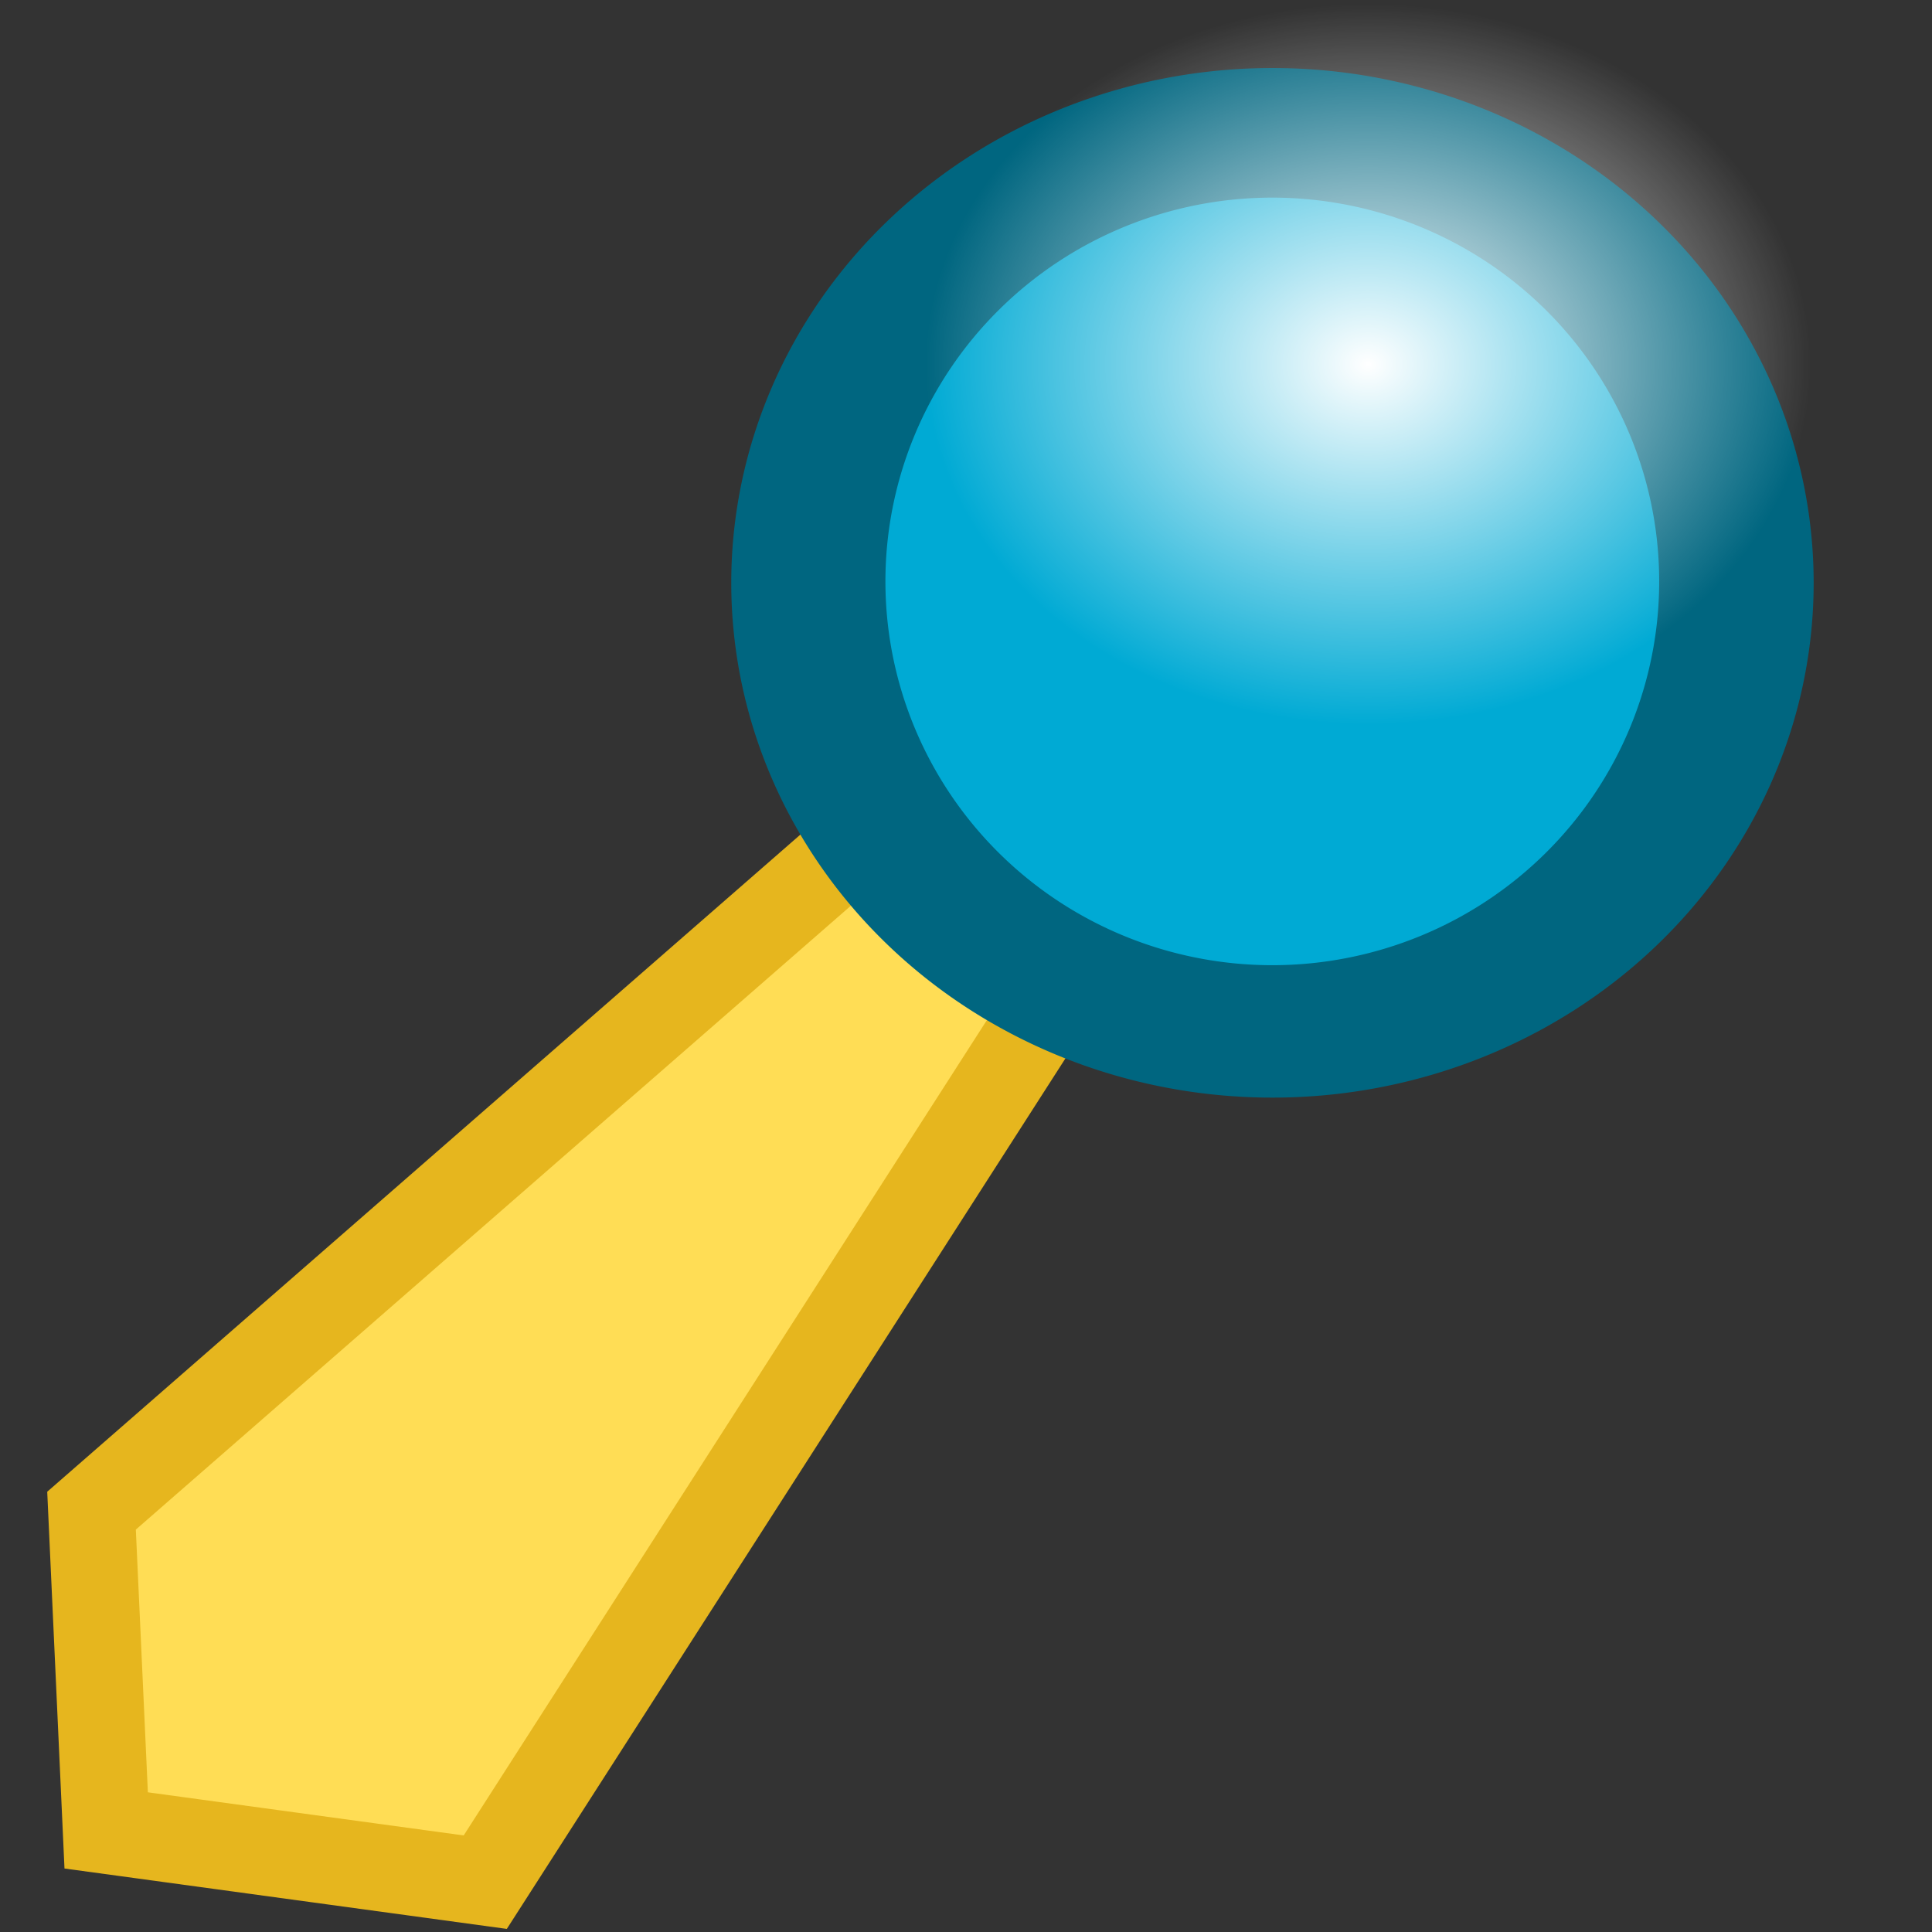 <?xml version="1.0" encoding="UTF-8" standalone="no"?>
<!-- Created with Inkscape (http://www.inkscape.org/) -->
<svg
   xmlns:dc="http://purl.org/dc/elements/1.1/"
   xmlns:cc="http://creativecommons.org/ns#"
   xmlns:rdf="http://www.w3.org/1999/02/22-rdf-syntax-ns#"
   xmlns:svg="http://www.w3.org/2000/svg"
   xmlns="http://www.w3.org/2000/svg"
   xmlns:xlink="http://www.w3.org/1999/xlink"
   xmlns:sodipodi="http://sodipodi.sourceforge.net/DTD/sodipodi-0.dtd"
   xmlns:inkscape="http://www.inkscape.org/namespaces/inkscape"
   width="24"
   height="24"
   id="svg3310"
   sodipodi:version="0.32"
   inkscape:version="0.46"
   version="1.0"
   sodipodi:docname="search.svg"
   inkscape:output_extension="org.inkscape.output.svg.inkscape"
   inkscape:export-filename="C:\Projects\TEMP\search24x24.png"
   inkscape:export-xdpi="90"
   inkscape:export-ydpi="90">
  <rect width="100%" height="100%" fill="#333333" stroke="none"/>
  <defs
     id="defs3312">
    <linearGradient
       inkscape:collect="always"
       id="linearGradient4075">
      <stop
         style="stop-color:#89a02c;stop-opacity:1;"
         offset="0"
         id="stop4077" />
      <stop
         style="stop-color:#89a02c;stop-opacity:0;"
         offset="1"
         id="stop4079" />
    </linearGradient>
    <linearGradient
       inkscape:collect="always"
       id="linearGradient4027">
      <stop
         style="stop-color:#ffffff;stop-opacity:1;"
         offset="0"
         id="stop4029" />
      <stop
         style="stop-color:#ffffff;stop-opacity:0;"
         offset="1"
         id="stop4031" />
    </linearGradient>
    <linearGradient
       inkscape:collect="always"
       id="linearGradient4010">
      <stop
         style="stop-color:#ffffff;stop-opacity:1;"
         offset="0"
         id="stop4012" />
      <stop
         style="stop-color:#ffffff;stop-opacity:0;"
         offset="1"
         id="stop4014" />
    </linearGradient>
    <linearGradient
       inkscape:collect="always"
       id="linearGradient3991">
      <stop
         style="stop-color:#006680;stop-opacity:1;"
         offset="0"
         id="stop3993" />
      <stop
         style="stop-color:#006680;stop-opacity:0;"
         offset="1"
         id="stop3995" />
    </linearGradient>
    <linearGradient
       inkscape:collect="always"
       id="linearGradient3959">
      <stop
         style="stop-color:#ac9d93;stop-opacity:1;"
         offset="0"
         id="stop3961" />
      <stop
         style="stop-color:#ac9d93;stop-opacity:0;"
         offset="1"
         id="stop3963" />
    </linearGradient>
    <linearGradient
       id="linearGradient3887">
      <stop
         style="stop-color:#f1c71a;stop-opacity:1;"
         offset="0"
         id="stop3889" />
      <stop
         style="stop-color:#e5aa26;stop-opacity:1;"
         offset="1"
         id="stop3891" />
    </linearGradient>
    <linearGradient
       id="linearGradient3877">
      <stop
         style="stop-color:#f6c80b;stop-opacity:1;"
         offset="0"
         id="stop3879" />
      <stop
         style="stop-color:#ffffff;stop-opacity:1;"
         offset="1"
         id="stop3881" />
    </linearGradient>
    <linearGradient
       inkscape:collect="always"
       id="linearGradient3861">
      <stop
         style="stop-color:#d4aa00;stop-opacity:1;"
         offset="0"
         id="stop3863" />
      <stop
         style="stop-color:#d4aa00;stop-opacity:0;"
         offset="1"
         id="stop3865" />
    </linearGradient>
    <inkscape:perspective
       sodipodi:type="inkscape:persp3d"
       inkscape:vp_x="0 : 526.18109 : 1"
       inkscape:vp_y="0 : 1000 : 0"
       inkscape:vp_z="744.09448 : 526.18109 : 1"
       inkscape:persp3d-origin="372.04724 : 350.78739 : 1"
       id="perspective3318" />
    <linearGradient
       inkscape:collect="always"
       xlink:href="#linearGradient3861"
       id="linearGradient3867"
       x1="11"
       y1="16"
       x2="32"
       y2="27"
       gradientUnits="userSpaceOnUse" />
    <linearGradient
       inkscape:collect="always"
       xlink:href="#linearGradient3877"
       id="linearGradient3883"
       x1="10.746"
       y1="16"
       x2="35.835"
       y2="25.8"
       gradientUnits="userSpaceOnUse" />
    <radialGradient
       inkscape:collect="always"
       xlink:href="#linearGradient3887"
       id="radialGradient3893"
       cx="12"
       cy="7.5"
       fx="12"
       fy="7.5"
       r="9"
       gradientTransform="matrix(1,0,0,0.5,0,3.75)"
       gradientUnits="userSpaceOnUse" />
    <linearGradient
       inkscape:collect="always"
       xlink:href="#linearGradient3861"
       id="linearGradient3934"
       gradientUnits="userSpaceOnUse"
       x1="11"
       y1="16"
       x2="32"
       y2="27" />
    <linearGradient
       inkscape:collect="always"
       xlink:href="#linearGradient3959"
       id="linearGradient3965"
       x1="12"
       y1="3"
       x2="-1"
       y2="15"
       gradientUnits="userSpaceOnUse" />
    <linearGradient
       inkscape:collect="always"
       xlink:href="#linearGradient3991"
       id="linearGradient3997"
       x1="2.722"
       y1="1.218"
       x2="20.979"
       y2="20.782"
       gradientUnits="userSpaceOnUse" />
    <linearGradient
       inkscape:collect="always"
       xlink:href="#linearGradient3991"
       id="linearGradient4001"
       gradientUnits="userSpaceOnUse"
       x1="2.722"
       y1="1.218"
       x2="20.979"
       y2="20.782"
       gradientTransform="matrix(0.603,0,0,0.613,-6.64,8.253)" />
    <linearGradient
       inkscape:collect="always"
       xlink:href="#linearGradient4010"
       id="linearGradient4016"
       x1="2"
       y1="4"
       x2="13"
       y2="7"
       gradientUnits="userSpaceOnUse" />
    <linearGradient
       inkscape:collect="always"
       xlink:href="#linearGradient3991"
       id="linearGradient4020"
       gradientUnits="userSpaceOnUse"
       x1="2.722"
       y1="1.218"
       x2="20.979"
       y2="20.782"
       gradientTransform="matrix(0.603,0,0,0.613,-6.64,8.253)" />
    <linearGradient
       inkscape:collect="always"
       xlink:href="#linearGradient4027"
       id="linearGradient4033"
       x1="-0.501"
       y1="7.802"
       x2="13.062"
       y2="8.689"
       gradientUnits="userSpaceOnUse" />
    <linearGradient
       inkscape:collect="always"
       xlink:href="#linearGradient3991"
       id="linearGradient4057"
       gradientUnits="userSpaceOnUse"
       x1="2.722"
       y1="1.218"
       x2="20.979"
       y2="20.782" />
    <linearGradient
       inkscape:collect="always"
       xlink:href="#linearGradient4027"
       id="linearGradient4059"
       gradientUnits="userSpaceOnUse"
       x1="-0.501"
       y1="7.802"
       x2="13.062"
       y2="8.689" />
    <linearGradient
       inkscape:collect="always"
       xlink:href="#linearGradient3991"
       id="linearGradient4061"
       gradientUnits="userSpaceOnUse"
       x1="2.722"
       y1="1.218"
       x2="20.979"
       y2="20.782" />
    <linearGradient
       inkscape:collect="always"
       xlink:href="#linearGradient4027"
       id="linearGradient4063"
       gradientUnits="userSpaceOnUse"
       x1="-0.501"
       y1="7.802"
       x2="13.062"
       y2="8.689" />
    <linearGradient
       inkscape:collect="always"
       xlink:href="#linearGradient4075"
       id="linearGradient4081"
       x1="2.722"
       y1="6.498"
       x2="26.493"
       y2="19.93"
       gradientUnits="userSpaceOnUse" />
    <linearGradient
       inkscape:collect="always"
       xlink:href="#linearGradient3991"
       id="linearGradient4083"
       gradientUnits="userSpaceOnUse"
       x1="2.722"
       y1="1.218"
       x2="20.979"
       y2="20.782" />
    <linearGradient
       inkscape:collect="always"
       xlink:href="#linearGradient4027"
       id="linearGradient4085"
       gradientUnits="userSpaceOnUse"
       x1="-0.501"
       y1="7.802"
       x2="13.062"
       y2="8.689" />
    <linearGradient
       inkscape:collect="always"
       xlink:href="#linearGradient3991"
       id="linearGradient4089"
       gradientUnits="userSpaceOnUse"
       x1="2.722"
       y1="1.218"
       x2="20.979"
       y2="20.782" />
    <linearGradient
       inkscape:collect="always"
       xlink:href="#linearGradient3991"
       id="linearGradient4093"
       gradientUnits="userSpaceOnUse"
       x1="2.722"
       y1="1.218"
       x2="20.979"
       y2="20.782" />
    <linearGradient
       inkscape:collect="always"
       xlink:href="#linearGradient4075"
       id="linearGradient4097"
       gradientUnits="userSpaceOnUse"
       x1="2.722"
       y1="6.498"
       x2="26.493"
       y2="19.93" />
    <filter
       inkscape:collect="always"
       id="filter4207"
       x="-0.101"
       width="1.202"
       y="-0.364"
       height="1.728">
      <feGaussianBlur
         inkscape:collect="always"
         stdDeviation="0.758"
         id="feGaussianBlur4209" />
    </filter>
    <radialGradient
       inkscape:collect="always"
       xlink:href="#linearGradient4027"
       id="radialGradient4221"
       cx="12"
       cy="20.5"
       fx="12"
       fy="20.5"
       r="9"
       gradientTransform="matrix(1,0,0,0.278,0,14.806)"
       gradientUnits="userSpaceOnUse" />
    <filter
       inkscape:collect="always"
       id="filter3460"
       x="-0.161"
       width="1.321"
       y="-0.151"
       height="1.303">
      <feGaussianBlur
         inkscape:collect="always"
         stdDeviation="0.721"
         id="feGaussianBlur3462" />
    </filter>
    <filter
       inkscape:collect="always"
       id="filter3464"
       x="-0.07"
       width="1.139"
       y="-0.25"
       height="1.501">
      <feGaussianBlur
         inkscape:collect="always"
         stdDeviation="0.522"
         id="feGaussianBlur3466" />
    </filter>
    <radialGradient
       inkscape:collect="always"
       xlink:href="#linearGradient4027"
       id="radialGradient3478"
       gradientUnits="userSpaceOnUse"
       gradientTransform="matrix(1,0,0,0.278,0,14.806)"
       cx="12"
       cy="20.5"
       fx="12"
       fy="20.5"
       r="9" />
    <radialGradient
       inkscape:collect="always"
       xlink:href="#linearGradient4027"
       id="radialGradient3484"
       gradientUnits="userSpaceOnUse"
       gradientTransform="matrix(1,0,0,0.278,0,14.806)"
       cx="12"
       cy="20.5"
       fx="12"
       fy="20.5"
       r="9" />
  </defs>
  <sodipodi:namedview
     id="base"
     pagecolor="#ffffff"
     bordercolor="#666666"
     borderopacity="1.0"
     gridtolerance="10000"
     guidetolerance="10"
     objecttolerance="10"
     inkscape:pageopacity="0.0"
     inkscape:pageshadow="2"
     inkscape:zoom="12.065009"
     inkscape:cx="-6.9010655"
     inkscape:cy="16.694175"
     inkscape:document-units="px"
     inkscape:current-layer="layer1"
     showgrid="true"
     inkscape:window-width="1680"
     inkscape:window-height="1024"
     inkscape:window-x="-4"
     inkscape:window-y="164"
     showguides="true"
     inkscape:guide-bbox="true">
    <inkscape:grid
       type="xygrid"
       id="grid3320"
       visible="true"
       enabled="true" />
    <sodipodi:guide
       orientation="1,0"
       position="-11.136,16.586"
       id="guide4003" />
  </sodipodi:namedview>
  <g
     inkscape:label="Layer 1"
     inkscape:groupmode="layer"
     id="layer1">
    <path
       style="fill:#ffdd55;fill-opacity:1;fill-rule:evenodd;stroke:#e6b61e;stroke-width:1.078px;stroke-linecap:butt;stroke-linejoin:miter;stroke-opacity:1"
       d="M 12.384,8.953 L 1.137,18.766 L 1.319,22.738 L 6.028,23.381 L 14.761,9.772 L 12.384,8.953 z"
       id="path3390" />
    <path
       transform="matrix(0.747,0,0,2.558,6.843,-45.199)"
       sodipodi:type="arc"
       style="fill:#006680;fill-opacity:1;stroke:none;stroke-width:0.3;stroke-miterlimit:4;stroke-dasharray:none;stroke-opacity:1"
       id="path3388"
       sodipodi:cx="12"
       sodipodi:cy="20.5"
       sodipodi:rx="9"
       sodipodi:ry="2.5"
       d="M 21,20.5 A 9,2.5 0 1 1 3,20.5 A 9,2.5 0 1 1 21,20.5 z" />
    <path
       d="M 21,20.5 A 9,2.5 0 1 1 3,20.5 A 9,2.5 0 1 1 21,20.5 z"
       sodipodi:ry="2.5"
       sodipodi:rx="9"
       sodipodi:cy="20.5"
       sodipodi:cx="12"
       id="path4110"
       style="fill:#00aad4;fill-opacity:1;stroke:none;stroke-width:0.3;stroke-miterlimit:4;stroke-dasharray:none;stroke-opacity:1"
       sodipodi:type="arc"
       transform="matrix(0.534,0,0,1.907,9.397,-31.871)" />
    <path
       transform="matrix(0.611,0,0,1.79,9.664,-32.177)"
       sodipodi:type="arc"
       style="fill:url(#radialGradient3484);fill-opacity:1;stroke:none;stroke-width:0.3;stroke-miterlimit:4;stroke-dasharray:none;stroke-opacity:1"
       id="path4213"
       sodipodi:cx="12"
       sodipodi:cy="20.5"
       sodipodi:rx="9"
       sodipodi:ry="2.5"
       d="M 21,20.5 A 9,2.5 0 1 1 3,20.5 A 9,2.5 0 1 1 21,20.5 z" />
  </g>
</svg>

